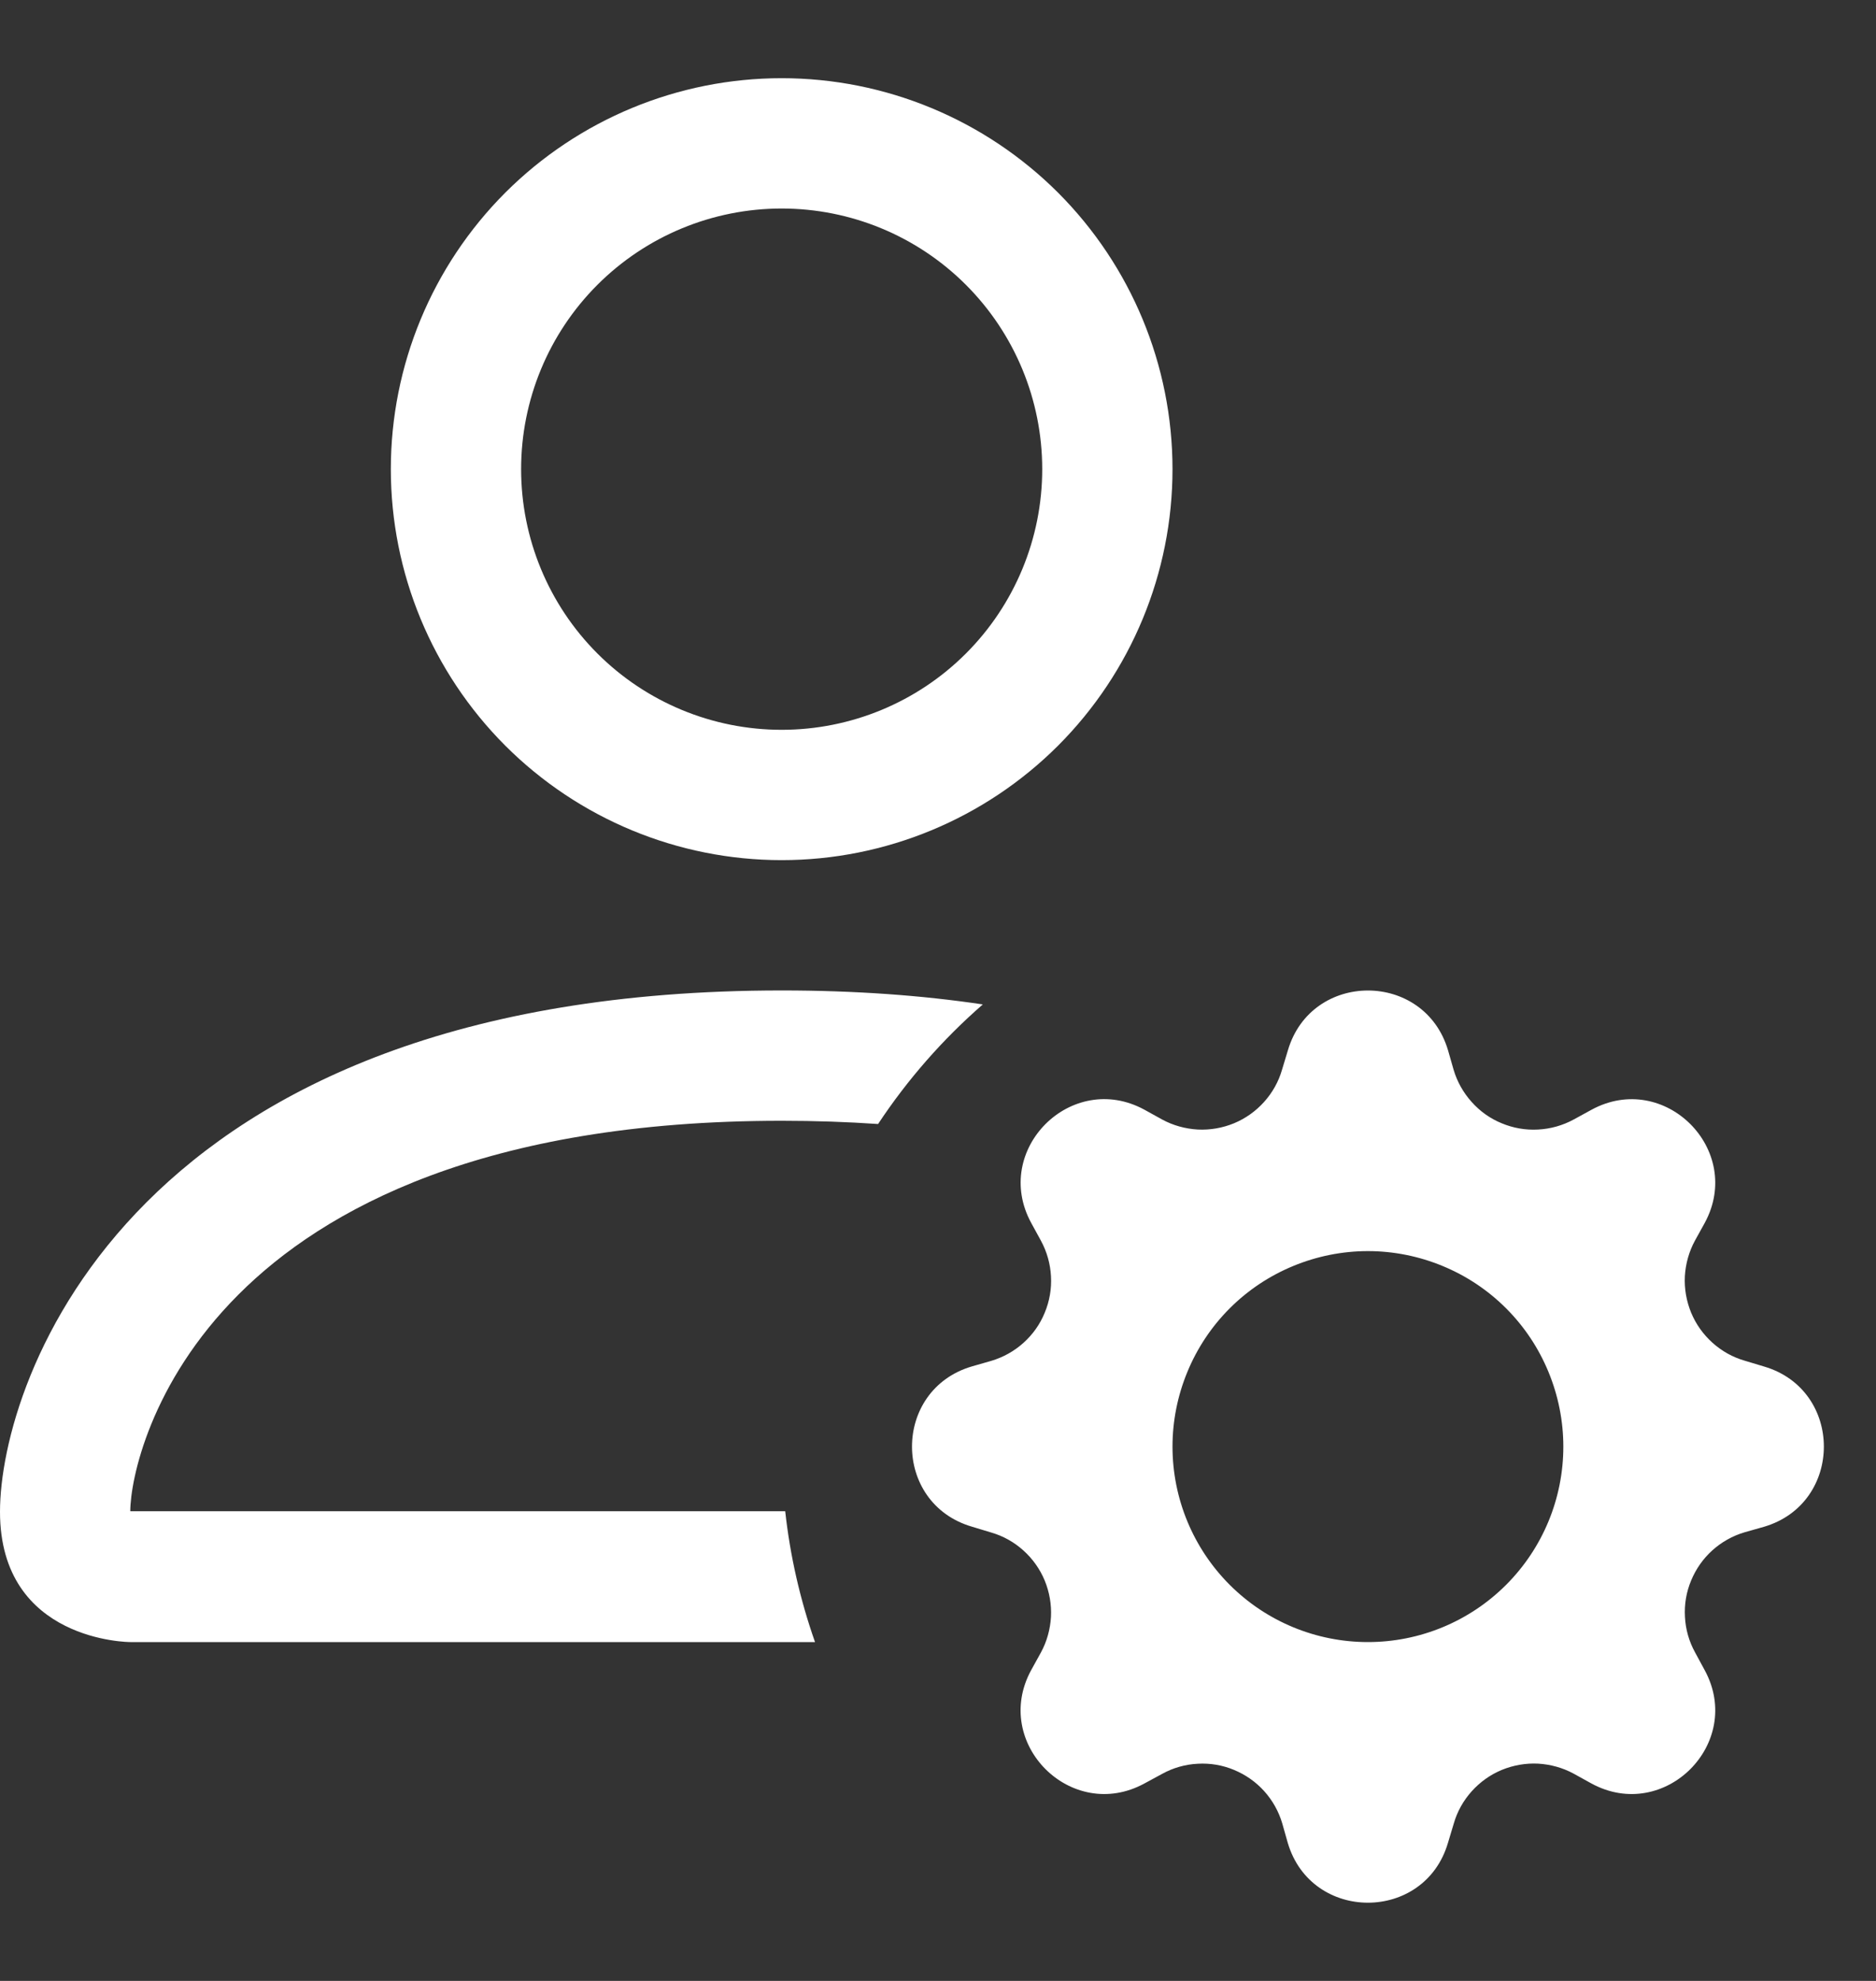 <svg width="18" height="19" viewBox="0 0 18 19" fill="none" xmlns="http://www.w3.org/2000/svg">
<rect x="0" y="0" width="18" height="19" fill="#333333" stroke="none"/>
<path d="M11.25 4.5C11.25 5.495 10.855 6.448 10.152 7.152C9.448 7.855 8.495 8.25 7.5 8.25C6.505 8.25 5.552 7.855 4.848 7.152C4.145 6.448 3.75 5.495 3.75 4.5C3.75 3.505 4.145 2.552 4.848 1.848C5.552 1.145 6.505 0.75 7.5 0.75C8.495 0.75 9.448 1.145 10.152 1.848C10.855 2.552 11.25 3.505 11.25 4.5ZM7.5 7C8.163 7 8.799 6.737 9.268 6.268C9.737 5.799 10 5.163 10 4.5C10 3.837 9.737 3.201 9.268 2.732C8.799 2.263 8.163 2 7.5 2C6.837 2 6.201 2.263 5.732 2.732C5.263 3.201 5 3.837 5 4.5C5 5.163 5.263 5.799 5.732 6.268C6.201 6.737 6.837 7 7.5 7ZM7.82 15.75C7.677 15.344 7.581 14.923 7.534 14.495H1.25C1.251 14.188 1.442 13.262 2.29 12.415C3.105 11.6 4.639 10.75 7.5 10.75C7.825 10.75 8.134 10.761 8.425 10.781C8.707 10.355 9.045 9.969 9.43 9.634C8.846 9.547 8.205 9.5 7.5 9.5C1.25 9.5 0 13.25 0 14.5C0 15.75 1.25 15.75 1.25 15.75H7.82ZM12.357 10.075C12.582 9.309 13.668 9.309 13.894 10.075L13.947 10.26C13.981 10.375 14.04 10.48 14.12 10.569C14.2 10.659 14.298 10.729 14.409 10.774C14.519 10.82 14.639 10.841 14.758 10.834C14.877 10.828 14.994 10.795 15.099 10.738L15.269 10.645C15.97 10.262 16.738 11.03 16.356 11.731L16.262 11.901C16.205 12.006 16.173 12.123 16.166 12.242C16.16 12.361 16.181 12.48 16.226 12.59C16.272 12.701 16.342 12.799 16.431 12.879C16.52 12.959 16.625 13.018 16.74 13.051L16.926 13.107C17.691 13.332 17.691 14.418 16.926 14.644L16.739 14.697C16.624 14.731 16.519 14.79 16.43 14.87C16.341 14.95 16.272 15.049 16.226 15.16C16.18 15.27 16.16 15.389 16.167 15.508C16.173 15.628 16.206 15.744 16.264 15.849L16.356 16.019C16.738 16.72 15.97 17.488 15.269 17.106L15.099 17.012C14.994 16.955 14.877 16.923 14.758 16.916C14.639 16.91 14.52 16.931 14.41 16.976C14.299 17.022 14.201 17.092 14.121 17.181C14.041 17.27 13.982 17.375 13.949 17.49L13.893 17.676C13.668 18.441 12.582 18.441 12.356 17.676L12.303 17.489C12.269 17.374 12.21 17.269 12.13 17.18C12.05 17.091 11.951 17.022 11.84 16.976C11.73 16.93 11.611 16.91 11.492 16.917C11.372 16.923 11.256 16.956 11.151 17.014L10.981 17.106C10.28 17.488 9.512 16.72 9.894 16.019L9.988 15.849C10.045 15.744 10.077 15.627 10.084 15.508C10.09 15.389 10.069 15.27 10.024 15.16C9.978 15.049 9.908 14.951 9.819 14.871C9.73 14.791 9.625 14.732 9.51 14.699L9.325 14.643C8.559 14.418 8.559 13.332 9.325 13.106L9.51 13.053C9.625 13.019 9.731 12.96 9.82 12.88C9.909 12.8 9.979 12.702 10.024 12.591C10.07 12.481 10.091 12.361 10.084 12.242C10.078 12.123 10.045 12.006 9.988 11.901L9.895 11.731C9.512 11.03 10.28 10.262 10.981 10.644L11.151 10.738C11.256 10.795 11.373 10.827 11.492 10.834C11.611 10.84 11.73 10.819 11.84 10.774C11.951 10.728 12.049 10.658 12.129 10.569C12.209 10.48 12.268 10.375 12.301 10.26L12.357 10.075ZM15 13.875C15 13.629 14.951 13.385 14.857 13.158C14.763 12.93 14.625 12.723 14.451 12.549C14.277 12.375 14.07 12.237 13.842 12.143C13.615 12.049 13.371 12 13.125 12C12.879 12 12.635 12.049 12.408 12.143C12.18 12.237 11.973 12.375 11.799 12.549C11.625 12.723 11.487 12.93 11.393 13.158C11.299 13.385 11.25 13.629 11.25 13.875C11.25 14.372 11.447 14.849 11.799 15.201C12.151 15.553 12.628 15.75 13.125 15.75C13.622 15.75 14.099 15.553 14.451 15.201C14.803 14.849 15 14.372 15 13.875Z" fill="white"/>
</svg>
